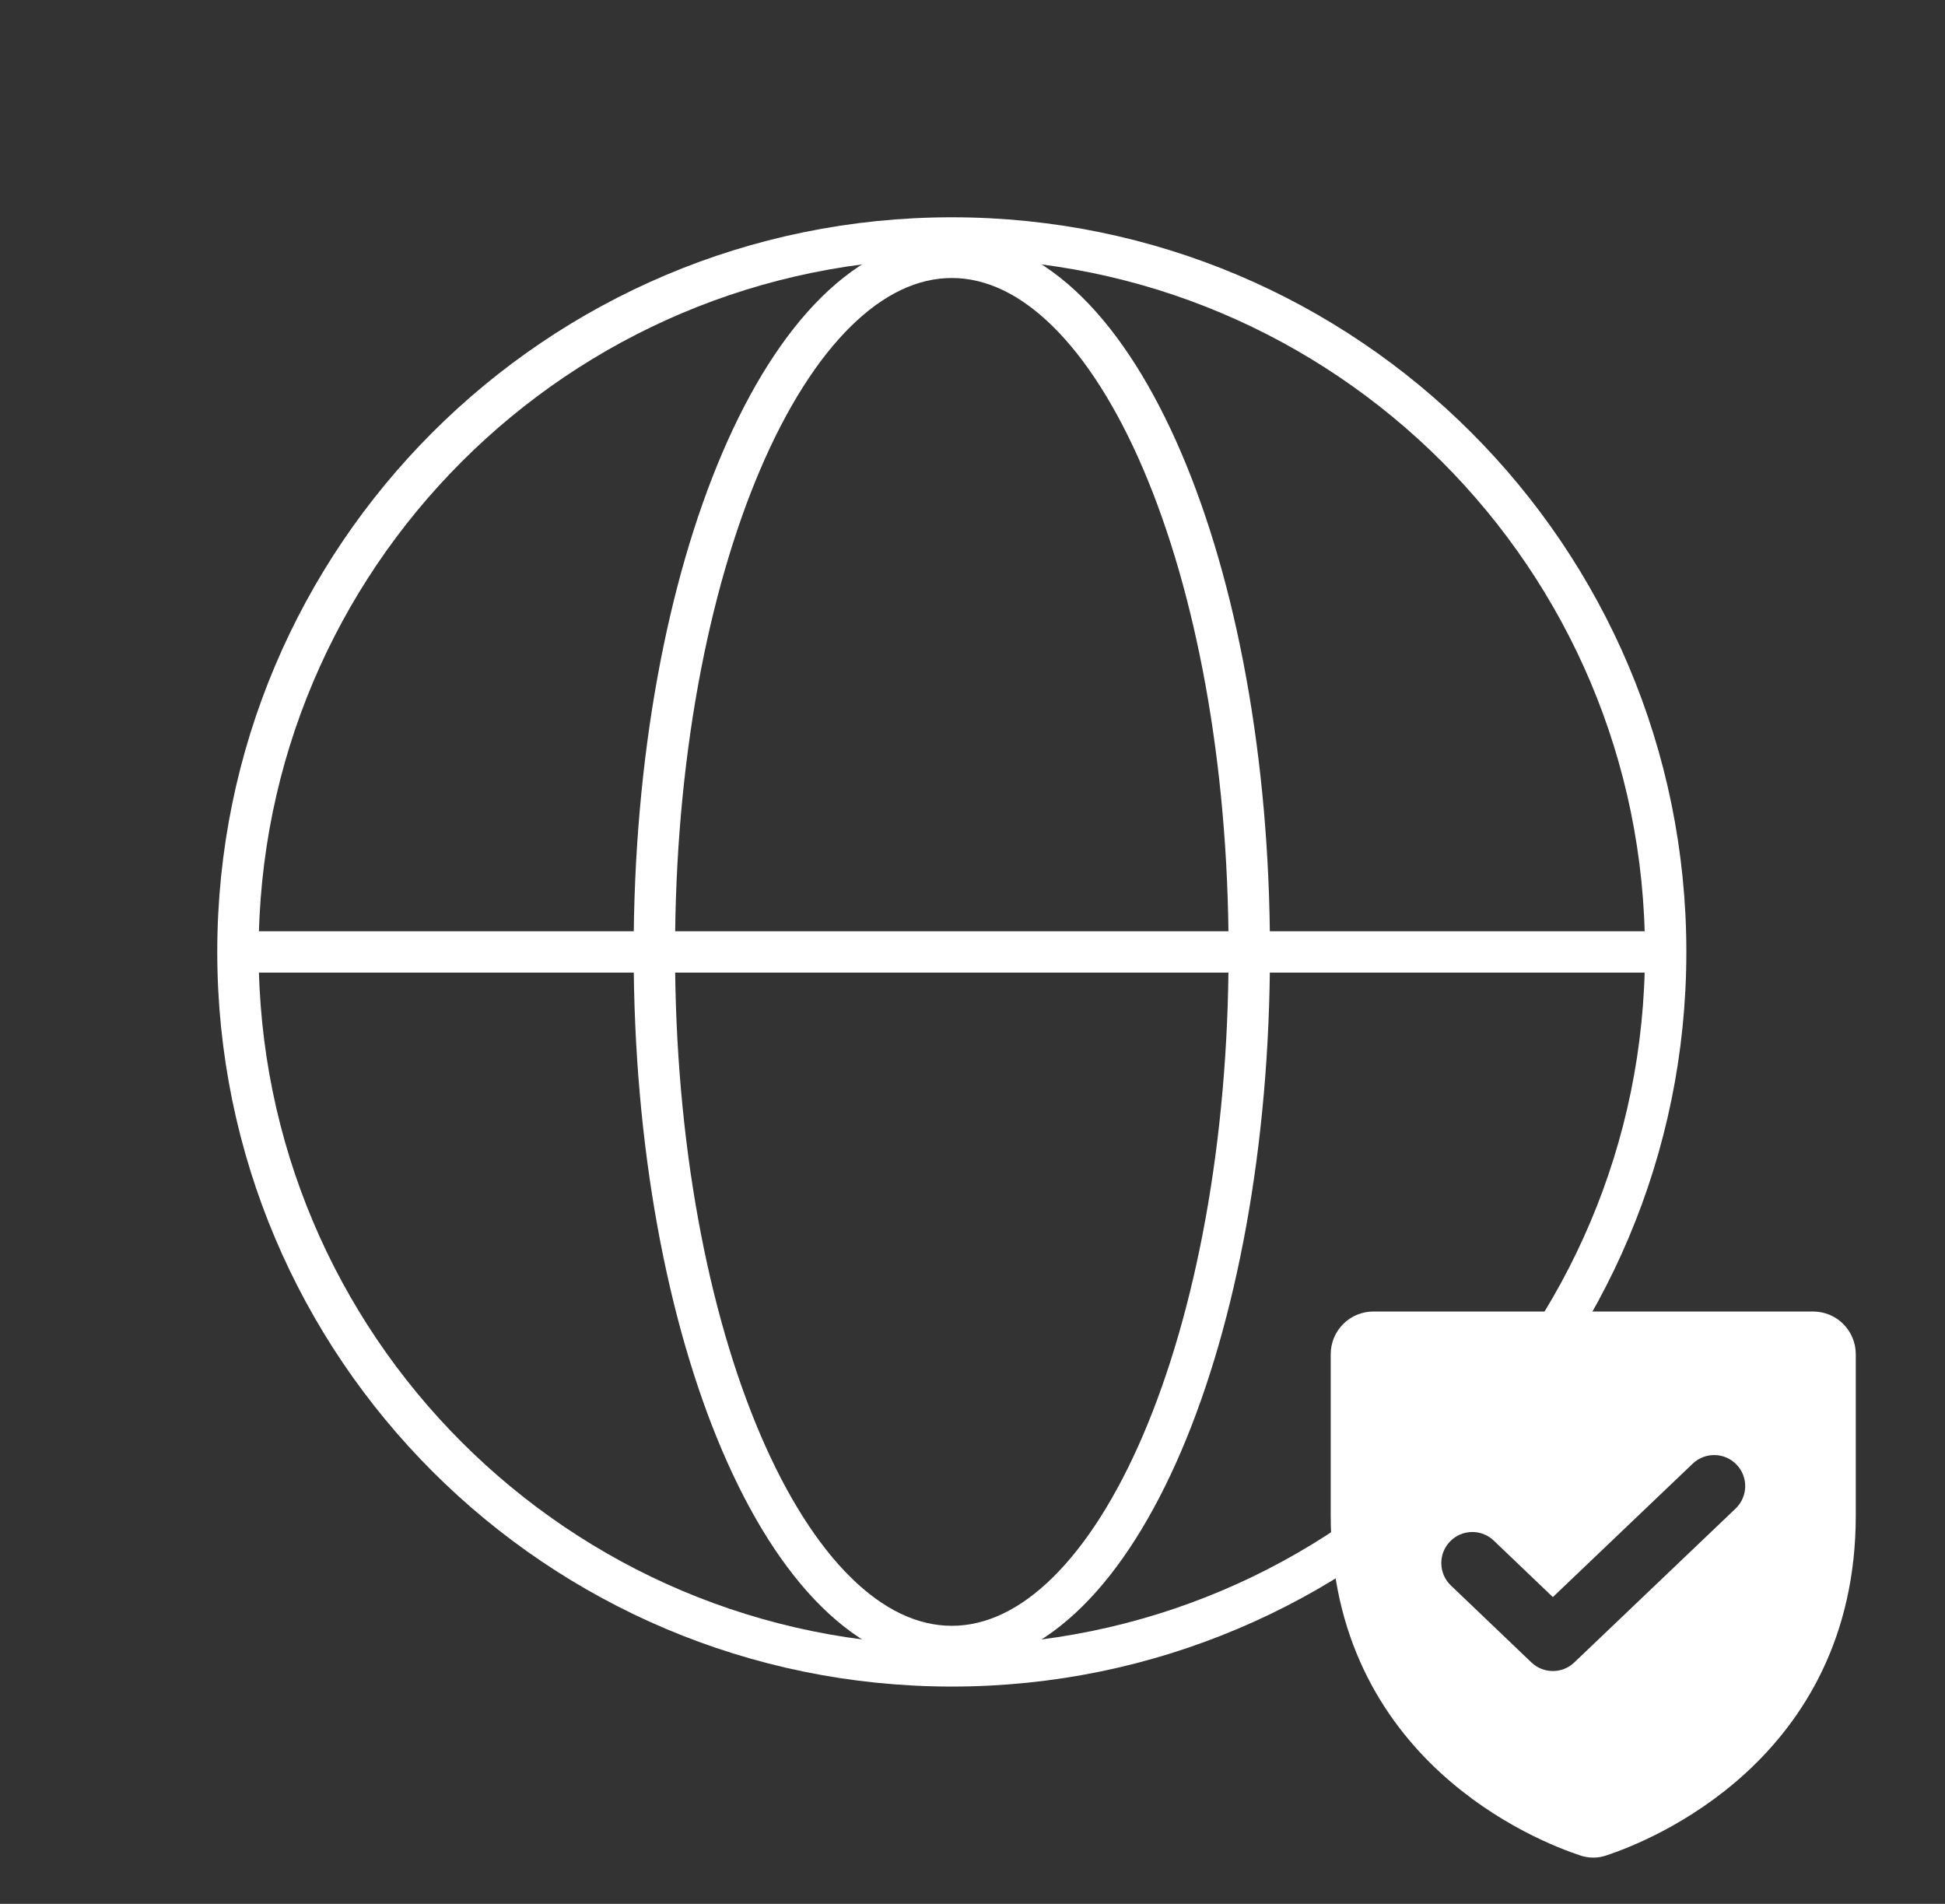 <svg width="47" height="46" viewBox="0 0 47 46" fill="none" xmlns="http://www.w3.org/2000/svg">
<rect x="0" y="0" width="47" height="46" fill="#333333" stroke="none"/>
<path d="M23 40.25C32.527 40.25 40.25 32.527 40.25 23C40.25 13.473 32.527 5.75 23 5.75C13.473 5.75 5.75 13.473 5.75 23C5.75 32.527 13.473 40.25 23 40.25Z" stroke="white" strokeWidth="2" stroke-miterlimit="10"/>
<path d="M5.75 23H40.25" stroke="white" strokeWidth="2" strokeLinecap="round" strokeLinejoin="round"/>
<path d="M23 39.782C26.97 39.782 30.188 32.269 30.188 23C30.188 13.731 26.97 6.217 23 6.217C19.03 6.217 15.812 13.731 15.812 23C15.812 32.269 19.03 39.782 23 39.782Z" stroke="white" strokeWidth="2" stroke-miterlimit="10"/>
<path d="M32.656 36.617V32.719C32.656 32.578 32.712 32.443 32.812 32.343C32.911 32.243 33.047 32.188 33.188 32.188H43.812C43.953 32.188 44.089 32.243 44.188 32.343C44.288 32.443 44.344 32.578 44.344 32.719V36.617C44.344 42.195 39.609 44.041 38.666 44.353C38.559 44.393 38.441 44.393 38.334 44.353C37.391 44.041 32.656 42.195 32.656 36.617Z" stroke="white" strokeWidth="1.5" strokeLinecap="round" strokeLinejoin="round"/>
<path fill-rule="evenodd" clip-rule="evenodd" d="M32.656 32.719V36.617C32.656 42.195 37.391 44.041 38.334 44.353C38.441 44.393 38.559 44.393 38.666 44.353C39.609 44.041 44.344 42.195 44.344 36.617V32.719C44.344 32.578 44.288 32.443 44.188 32.343C44.089 32.243 43.953 32.188 43.812 32.188H33.188C33.047 32.188 32.911 32.243 32.812 32.343C32.712 32.443 32.656 32.578 32.656 32.719ZM41.94 36.449C42.239 36.163 42.251 35.688 41.965 35.389C41.679 35.089 41.204 35.078 40.904 35.364L37.524 38.588L36.096 37.223C35.797 36.937 35.322 36.948 35.036 37.248C34.75 37.547 34.761 38.022 35.06 38.308L37.006 40.167C37.295 40.444 37.752 40.444 38.041 40.168L41.94 36.449Z" fill="white"/>
</svg>
